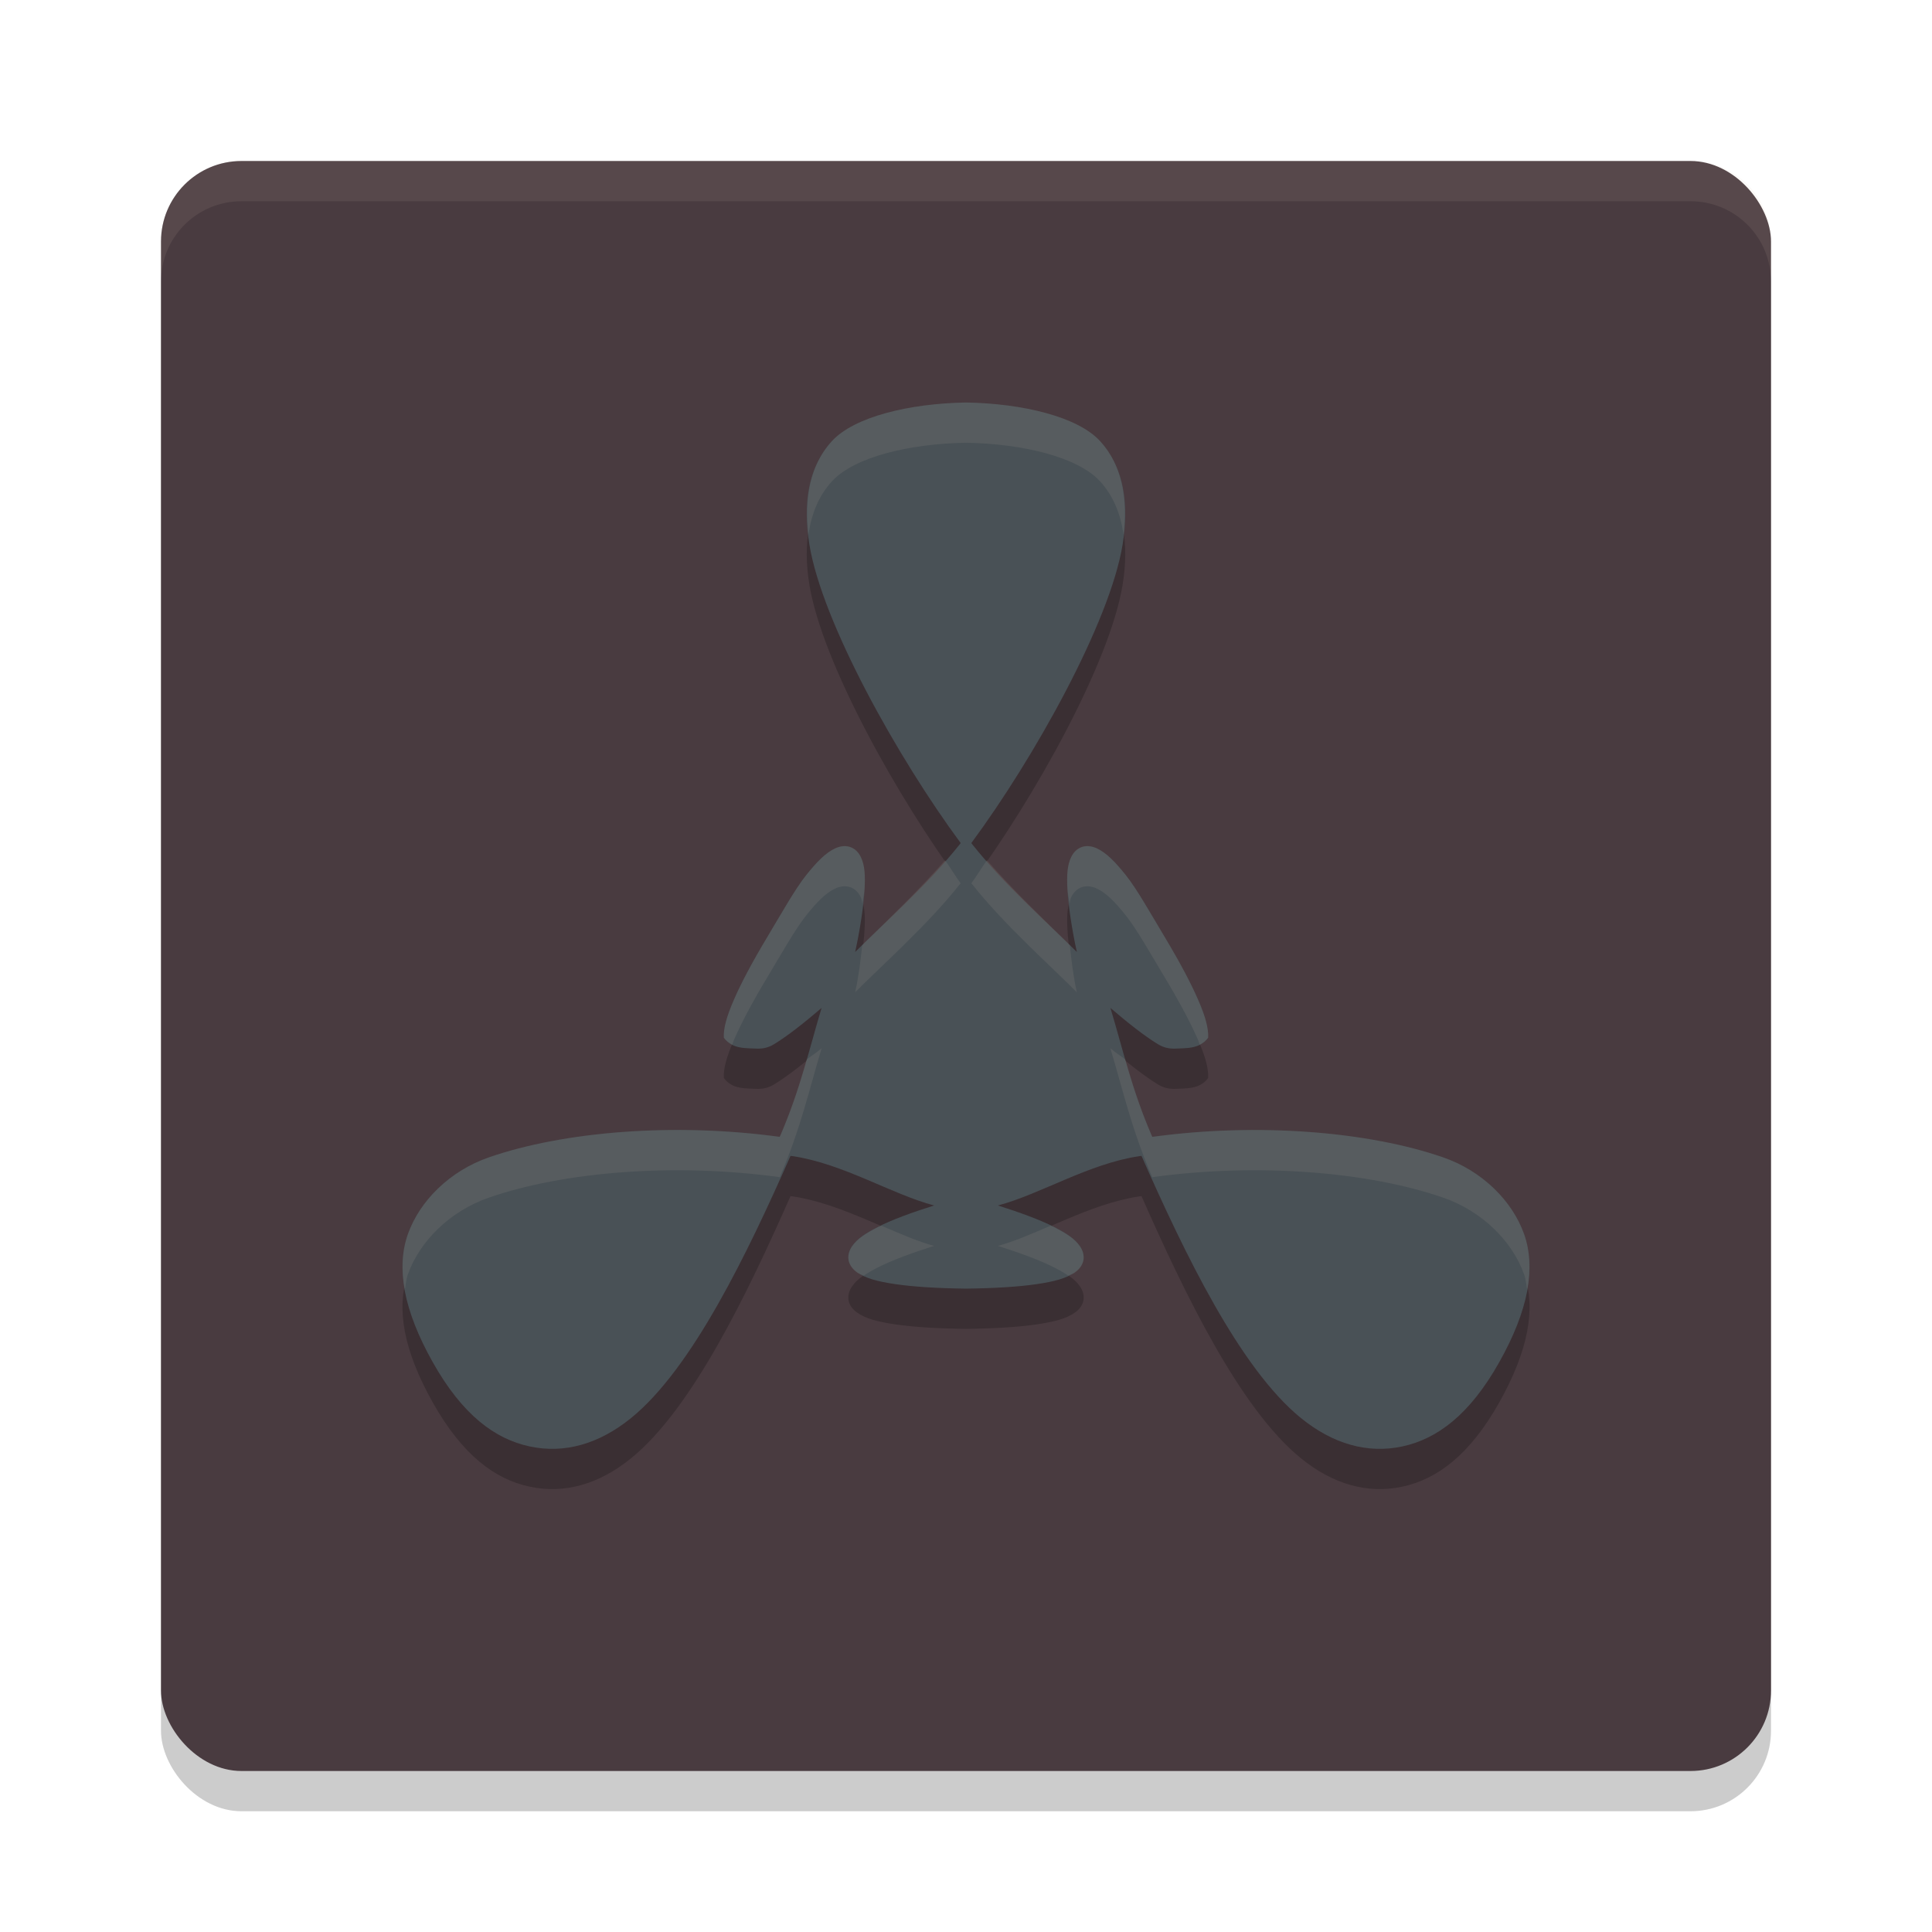 <svg xmlns="http://www.w3.org/2000/svg" width="24" height="24" version="1">
 <rect style="opacity:0.2" width="20" height="20" x="2" y="2.5" rx="1" ry="1"/>
 <rect style="fill:#493b40" width="20" height="20" x="2" y="2" rx="1" ry="1"/>
 <path style="opacity:0.1;fill:#d3c6aa" d="M 2,3.5 V 3 C 2,2.446 2.446,2 3,2 h 18 c 0.554,0 1,0.446 1,1 v 0.5 c 0,-0.554 -0.446,-1 -1,-1 H 3 c -0.554,0 -1,0.446 -1,1 z"/>
 <path style="opacity:0.2" d="m 12,5.5 c -0.704,0.012 -1.389,0.177 -1.667,0.481 -0.297,0.325 -0.361,0.781 -0.278,1.286 0.158,0.963 1.094,2.643 1.879,3.706 -0.005,0.007 -0.011,0.015 -0.017,0.022 -0.395,0.494 -0.909,0.947 -1.294,1.331 0.062,-0.281 0.107,-0.585 0.117,-0.78 0.009,-0.167 0.004,-0.296 -0.048,-0.402 -0.026,-0.053 -0.071,-0.103 -0.135,-0.123 -0.063,-0.02 -0.129,-0.007 -0.186,0.02 -0.113,0.053 -0.221,0.16 -0.358,0.332 -0.137,0.172 -0.298,0.46 -0.487,0.776 -0.189,0.316 -0.323,0.57 -0.41,0.771 -0.045,0.104 -0.078,0.194 -0.099,0.272 -0.02,0.074 -0.029,0.14 -0.025,0.2 0.108,0.147 0.284,0.126 0.426,0.135 0.062,-6.5e-4 0.126,-0.012 0.197,-0.055 0.167,-0.102 0.372,-0.263 0.591,-0.451 -0.156,0.519 -0.26,0.997 -0.509,1.577 -0.003,0.008 -0.008,0.016 -0.012,0.024 -1.314,-0.18 -2.685,-0.066 -3.612,0.255 -0.486,0.168 -0.861,0.542 -1.007,0.956 -0.146,0.414 -0.056,0.939 0.311,1.591 0.367,0.652 0.771,0.952 1.202,1.044 0.431,0.093 0.862,-0.029 1.261,-0.353 0.76,-0.617 1.447,-2.05 1.98,-3.256 0.009,0.001 0.018,0.002 0.026,0.003 0.628,0.093 1.231,0.474 1.758,0.613 -0.276,0.087 -0.521,0.176 -0.695,0.265 -0.15,0.076 -0.26,0.145 -0.326,0.242 -0.033,0.048 -0.055,0.113 -0.041,0.177 0.014,0.065 0.059,0.114 0.11,0.15 0.103,0.071 0.25,0.111 0.469,0.143 0.218,0.032 0.506,0.051 0.876,0.056 0.001,1.5e-5 0.002,-1.4e-5 0.003,0 0.001,-1.4e-5 0.002,1.5e-5 0.003,0 0.37,-0.005 0.658,-0.024 0.876,-0.056 0.218,-0.032 0.366,-0.072 0.469,-0.143 0.052,-0.035 0.096,-0.085 0.11,-0.15 0.014,-0.065 -0.008,-0.129 -0.041,-0.177 -0.066,-0.097 -0.177,-0.166 -0.326,-0.242 -0.175,-0.088 -0.419,-0.178 -0.695,-0.265 0.527,-0.139 1.129,-0.52 1.758,-0.613 0.009,-0.001 0.018,-0.002 0.026,-0.003 0.533,1.206 1.22,2.638 1.98,3.256 0.399,0.324 0.829,0.446 1.261,0.353 0.431,-0.093 0.835,-0.392 1.202,-1.044 0.367,-0.652 0.457,-1.177 0.311,-1.591 -0.146,-0.414 -0.52,-0.788 -1.007,-0.956 -0.927,-0.321 -2.299,-0.434 -3.612,-0.255 -0.004,-0.008 -0.008,-0.016 -0.012,-0.024 -0.249,-0.581 -0.353,-1.059 -0.509,-1.577 0.219,0.188 0.424,0.349 0.591,0.451 0.071,0.043 0.136,0.054 0.197,0.055 0.142,-0.009 0.318,0.011 0.426,-0.135 0.003,-0.06 -0.006,-0.126 -0.025,-0.2 -0.021,-0.079 -0.054,-0.169 -0.099,-0.272 -0.087,-0.202 -0.221,-0.455 -0.41,-0.771 -0.189,-0.316 -0.35,-0.604 -0.487,-0.776 -0.137,-0.172 -0.245,-0.279 -0.358,-0.332 -0.057,-0.027 -0.122,-0.04 -0.186,-0.02 -0.063,0.02 -0.109,0.071 -0.135,0.123 -0.051,0.105 -0.057,0.235 -0.048,0.402 0.01,0.195 0.055,0.499 0.117,0.78 -0.385,-0.383 -0.899,-0.837 -1.294,-1.331 -0.005,-0.007 -0.011,-0.015 -0.017,-0.022 C 12.851,9.911 13.787,8.231 13.945,7.268 14.028,6.763 13.964,6.306 13.667,5.981 13.389,5.677 12.704,5.512 12,5.5 Z"/>
 <path style="fill:#495156" d="m 12,5 c -0.704,0.012 -1.389,0.177 -1.667,0.481 -0.297,0.325 -0.361,0.781 -0.278,1.286 0.158,0.963 1.094,2.643 1.879,3.706 -0.005,0.007 -0.011,0.015 -0.017,0.022 -0.395,0.494 -0.909,0.947 -1.294,1.331 0.062,-0.281 0.107,-0.585 0.117,-0.78 0.009,-0.167 0.004,-0.296 -0.048,-0.402 -0.026,-0.053 -0.071,-0.103 -0.135,-0.123 -0.063,-0.02 -0.129,-0.007 -0.186,0.02 -0.113,0.053 -0.221,0.16 -0.358,0.332 -0.137,0.172 -0.298,0.46 -0.487,0.776 -0.189,0.316 -0.323,0.57 -0.41,0.771 -0.045,0.104 -0.078,0.194 -0.099,0.272 -0.02,0.074 -0.029,0.14 -0.025,0.2 0.108,0.147 0.284,0.126 0.426,0.135 0.062,-6.5e-4 0.126,-0.012 0.197,-0.055 0.167,-0.102 0.372,-0.263 0.591,-0.451 -0.156,0.519 -0.26,0.997 -0.509,1.577 -0.003,0.008 -0.008,0.016 -0.012,0.024 -1.314,-0.18 -2.685,-0.066 -3.612,0.255 -0.486,0.168 -0.861,0.542 -1.007,0.956 -0.146,0.414 -0.056,0.939 0.311,1.591 0.367,0.652 0.771,0.952 1.202,1.044 0.431,0.093 0.862,-0.029 1.261,-0.353 0.76,-0.617 1.447,-2.05 1.98,-3.256 0.009,0.001 0.018,0.002 0.026,0.003 0.628,0.093 1.231,0.474 1.758,0.613 -0.276,0.087 -0.521,0.176 -0.695,0.265 -0.15,0.076 -0.26,0.145 -0.326,0.242 -0.033,0.048 -0.055,0.113 -0.041,0.177 0.014,0.065 0.059,0.114 0.11,0.15 0.103,0.071 0.25,0.111 0.469,0.143 0.218,0.032 0.506,0.051 0.876,0.056 0.001,1.5e-5 0.002,-1.4e-5 0.003,0 0.001,-1.4e-5 0.002,1.5e-5 0.003,0 0.37,-0.005 0.658,-0.024 0.876,-0.056 0.218,-0.032 0.366,-0.072 0.469,-0.143 0.052,-0.035 0.096,-0.085 0.11,-0.15 0.014,-0.065 -0.008,-0.129 -0.041,-0.177 -0.066,-0.097 -0.177,-0.166 -0.326,-0.242 -0.175,-0.088 -0.419,-0.178 -0.695,-0.265 0.527,-0.139 1.129,-0.52 1.758,-0.613 0.009,-0.001 0.018,-0.002 0.026,-0.003 0.533,1.206 1.22,2.638 1.98,3.256 0.399,0.324 0.829,0.446 1.261,0.353 0.431,-0.093 0.835,-0.392 1.202,-1.044 0.367,-0.652 0.457,-1.177 0.311,-1.591 -0.146,-0.414 -0.52,-0.788 -1.007,-0.956 -0.927,-0.321 -2.299,-0.434 -3.612,-0.255 -0.004,-0.008 -0.008,-0.016 -0.012,-0.024 -0.249,-0.581 -0.353,-1.059 -0.509,-1.577 0.219,0.188 0.424,0.349 0.591,0.451 0.071,0.043 0.136,0.054 0.197,0.055 0.142,-0.009 0.318,0.011 0.426,-0.135 0.003,-0.06 -0.006,-0.126 -0.025,-0.2 -0.021,-0.079 -0.054,-0.169 -0.099,-0.272 -0.087,-0.202 -0.221,-0.455 -0.41,-0.771 -0.189,-0.316 -0.35,-0.604 -0.487,-0.776 -0.137,-0.172 -0.245,-0.279 -0.358,-0.332 -0.057,-0.027 -0.122,-0.04 -0.186,-0.02 -0.063,0.02 -0.109,0.071 -0.135,0.123 -0.051,0.105 -0.057,0.235 -0.048,0.402 0.01,0.195 0.055,0.499 0.117,0.78 -0.385,-0.383 -0.899,-0.837 -1.294,-1.331 -0.005,-0.007 -0.011,-0.015 -0.017,-0.022 0.785,-1.062 1.721,-2.743 1.879,-3.706 0.083,-0.505 0.018,-0.962 -0.278,-1.286 -0.278,-0.304 -0.963,-0.469 -1.667,-0.481 z"/>
 <path style="opacity:0.1;fill:#d3c6aa" d="M 12 5 C 11.296 5.012 10.612 5.176 10.334 5.48 C 10.062 5.778 9.991 6.188 10.043 6.643 C 10.078 6.391 10.167 6.163 10.334 5.98 C 10.612 5.676 11.296 5.512 12 5.5 C 12.704 5.512 13.388 5.676 13.666 5.98 C 13.833 6.163 13.922 6.391 13.957 6.643 C 14.009 6.188 13.938 5.778 13.666 5.48 C 13.388 5.176 12.704 5.012 12 5 z M 10.559 10.52 C 10.495 10.499 10.43 10.512 10.373 10.539 C 10.26 10.592 10.151 10.701 10.014 10.873 C 9.877 11.045 9.717 11.332 9.527 11.648 C 9.338 11.964 9.204 12.218 9.117 12.42 C 9.072 12.524 9.038 12.613 9.018 12.691 C 8.998 12.766 8.989 12.83 8.992 12.891 C 9.022 12.931 9.058 12.957 9.096 12.977 C 9.104 12.956 9.108 12.942 9.117 12.92 C 9.204 12.718 9.338 12.464 9.527 12.148 C 9.717 11.832 9.877 11.545 10.014 11.373 C 10.151 11.201 10.26 11.092 10.373 11.039 C 10.43 11.012 10.495 10.999 10.559 11.02 C 10.622 11.04 10.668 11.092 10.693 11.145 C 10.705 11.168 10.706 11.198 10.713 11.225 C 10.719 11.17 10.738 11.09 10.74 11.045 C 10.749 10.878 10.745 10.75 10.693 10.645 C 10.668 10.592 10.622 10.54 10.559 10.52 z M 13.441 10.52 C 13.378 10.54 13.332 10.592 13.307 10.645 C 13.255 10.75 13.251 10.878 13.26 11.045 C 13.262 11.09 13.281 11.17 13.287 11.225 C 13.294 11.198 13.295 11.168 13.307 11.145 C 13.332 11.092 13.378 11.04 13.441 11.02 C 13.505 10.999 13.57 11.012 13.627 11.039 C 13.74 11.092 13.849 11.201 13.986 11.373 C 14.123 11.545 14.283 11.832 14.473 12.148 C 14.662 12.464 14.796 12.718 14.883 12.92 C 14.892 12.942 14.896 12.956 14.904 12.977 C 14.942 12.957 14.978 12.931 15.008 12.891 C 15.011 12.83 15.002 12.766 14.982 12.691 C 14.962 12.613 14.928 12.524 14.883 12.42 C 14.796 12.218 14.662 11.964 14.473 11.648 C 14.283 11.332 14.123 11.045 13.986 10.873 C 13.849 10.701 13.74 10.592 13.627 10.539 C 13.57 10.512 13.505 10.499 13.441 10.52 z M 11.74 10.686 C 11.404 11.07 11.03 11.427 10.711 11.74 C 10.691 11.921 10.67 12.116 10.623 12.326 C 11.008 11.943 11.521 11.488 11.916 10.994 C 11.921 10.987 11.928 10.98 11.934 10.973 C 11.87 10.887 11.805 10.778 11.74 10.686 z M 12.26 10.686 C 12.195 10.778 12.13 10.887 12.066 10.973 C 12.072 10.98 12.078 10.987 12.084 10.994 C 12.479 11.488 12.992 11.943 13.377 12.326 C 13.33 12.116 13.309 11.921 13.289 11.74 C 12.97 11.427 12.596 11.07 12.26 10.686 z M 10.207 13.021 C 10.139 13.08 10.086 13.11 10.021 13.162 C 9.936 13.459 9.842 13.76 9.697 14.098 C 9.694 14.106 9.689 14.115 9.686 14.123 C 8.372 13.943 7.002 14.056 6.074 14.377 C 5.588 14.545 5.212 14.92 5.066 15.334 C 4.995 15.538 4.982 15.77 5.029 16.029 C 5.04 15.964 5.045 15.895 5.066 15.834 C 5.212 15.42 5.588 15.045 6.074 14.877 C 7.002 14.556 8.372 14.443 9.686 14.623 C 9.689 14.615 9.694 14.606 9.697 14.598 C 9.946 14.017 10.051 13.54 10.207 13.021 z M 13.793 13.021 C 13.949 13.54 14.054 14.017 14.303 14.598 C 14.306 14.606 14.311 14.615 14.314 14.623 C 15.628 14.443 16.998 14.556 17.926 14.877 C 18.412 15.045 18.788 15.42 18.934 15.834 C 18.955 15.895 18.96 15.964 18.971 16.029 C 19.018 15.77 19.005 15.538 18.934 15.334 C 18.788 14.92 18.412 14.545 17.926 14.377 C 16.998 14.056 15.628 13.943 14.314 14.123 C 14.311 14.115 14.306 14.106 14.303 14.098 C 14.158 13.76 14.064 13.459 13.979 13.162 C 13.914 13.11 13.861 13.08 13.793 13.021 z M 10.951 15.227 C 10.94 15.232 10.92 15.237 10.91 15.242 C 10.761 15.318 10.65 15.387 10.584 15.484 C 10.551 15.533 10.529 15.597 10.543 15.662 C 10.557 15.727 10.601 15.775 10.652 15.811 C 10.673 15.825 10.706 15.834 10.73 15.846 C 10.782 15.81 10.841 15.777 10.91 15.742 C 11.085 15.654 11.328 15.564 11.604 15.477 C 11.399 15.422 11.176 15.323 10.951 15.227 z M 13.049 15.227 C 12.824 15.323 12.601 15.422 12.396 15.477 C 12.672 15.564 12.915 15.654 13.09 15.742 C 13.159 15.777 13.218 15.81 13.27 15.846 C 13.294 15.834 13.327 15.825 13.348 15.811 C 13.399 15.775 13.443 15.727 13.457 15.662 C 13.471 15.597 13.449 15.533 13.416 15.484 C 13.35 15.387 13.239 15.318 13.09 15.242 C 13.08 15.237 13.06 15.232 13.049 15.227 z"/>
</svg>
